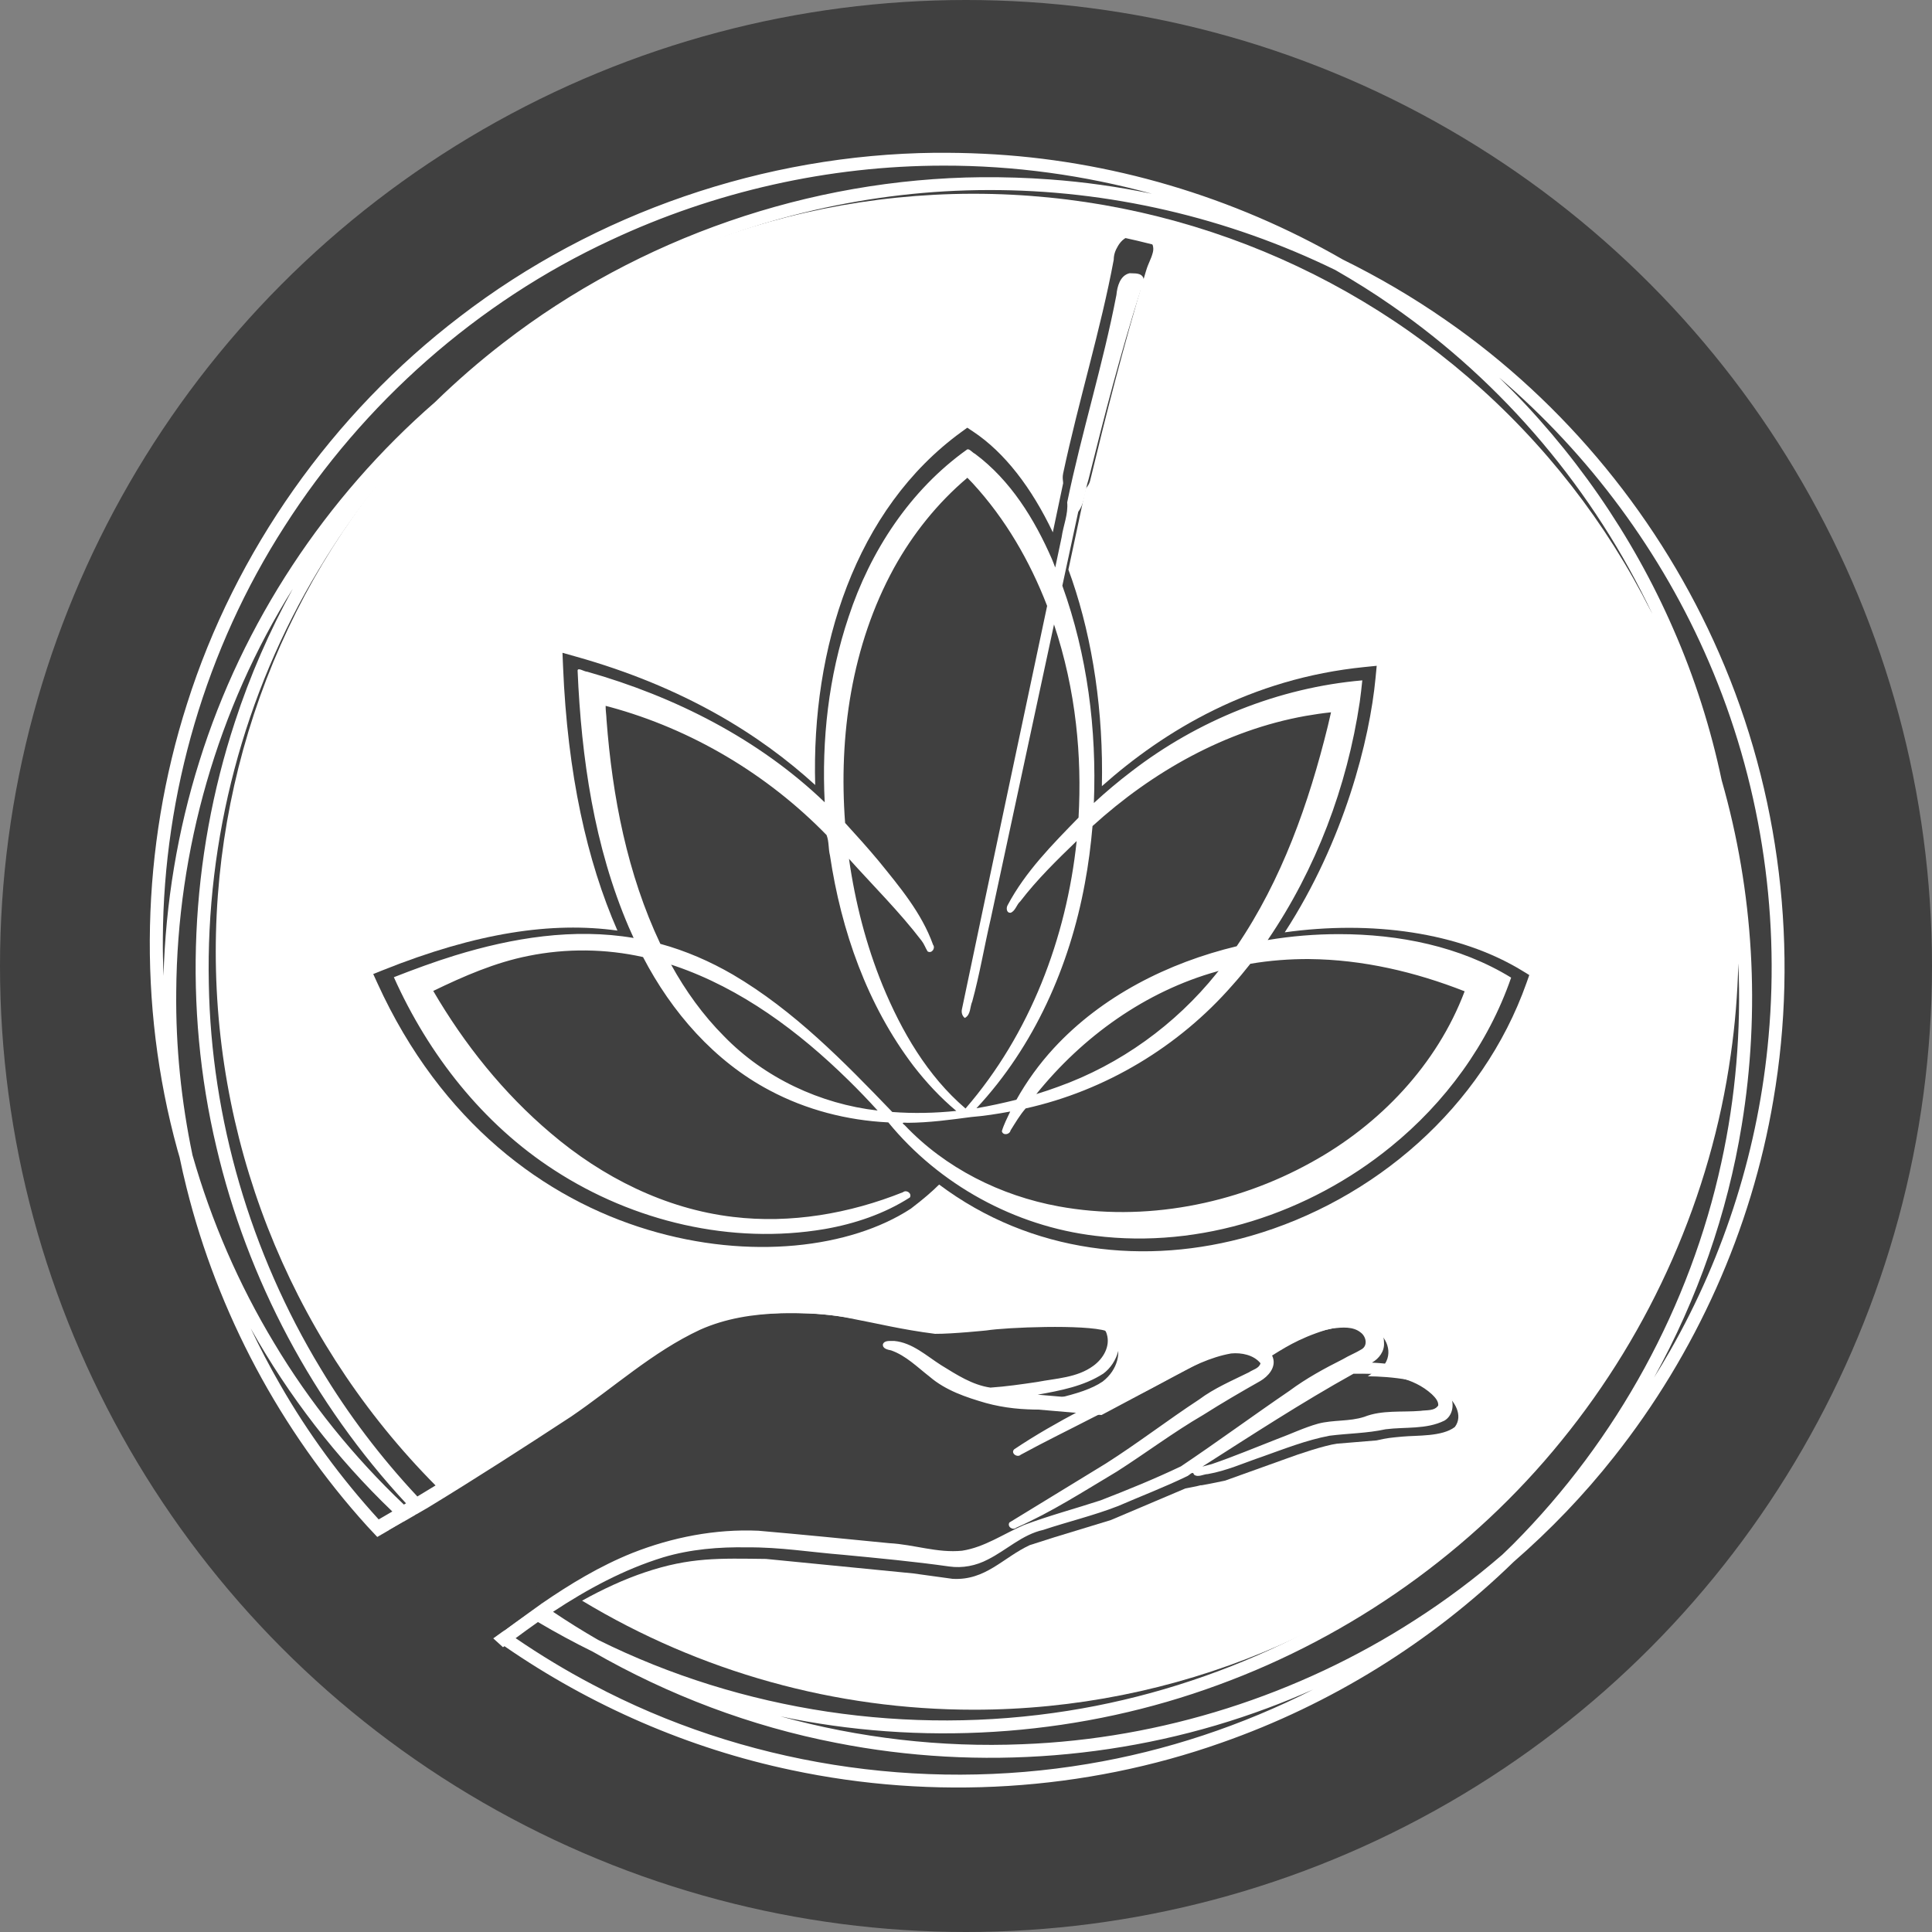 <?xml version="1.0" encoding="UTF-8" standalone="no"?>
<svg
   xmlns:dc="http://purl.org/dc/elements/1.1/"
   xmlns:cc="http://creativecommons.org/ns#"
   xmlns:rdf="http://www.w3.org/1999/02/22-rdf-syntax-ns#"
   xmlns:svg="http://www.w3.org/2000/svg"
   xmlns="http://www.w3.org/2000/svg"
   xmlns:sodipodi="http://sodipodi.sourceforge.net/DTD/sodipodi-0.dtd"
   xmlns:inkscape="http://www.inkscape.org/namespaces/inkscape"
   width="325"
   height="325"
   viewBox="0 0 85.99 85.99"
   version="1.1"
   id="svg1618"
   inkscape:version="1.0.2 (e86c8708, 2021-01-15)"
   sodipodi:docname="favico_andriod_details.svg">
  <rect x="0" y="0" width="85.99" height="85.99" fill="#808080" stroke="none"/>
  <defs
     id="defs1612" />
  <sodipodi:namedview
     id="base"
     pagecolor="#ffffff"
     bordercolor="#666666"
     borderopacity="1.0"
     inkscape:pageopacity="0.0"
     inkscape:pageshadow="2"
     inkscape:zoom="1.223903"
     inkscape:cx="199.27916"
     inkscape:cy="202.53764"
     inkscape:document-units="mm"
     inkscape:current-layer="layer1"
     inkscape:document-rotation="0"
     showgrid="false"
     units="px"
     width="256px"
     inkscape:window-width="1680"
     inkscape:window-height="997"
     inkscape:window-x="0"
     inkscape:window-y="25"
     inkscape:window-maximized="1" />
  <g
     inkscape:label="Layer 1"
     inkscape:groupmode="layer"
     id="layer1">
    <g
       id="g2480"
       transform="translate(3.651,2.672)">
      <circle
         style="fill:#404040;fill-opacity:1;stroke:none;stroke-width:3.552;stroke-linecap:square;stroke-miterlimit:1.75;paint-order:markers stroke fill"
         id="path2208"
         cx="39.344"
         cy="40.323"
         r="42.995" />
      <path
         id="path1573"
         style="fill:#ffffff;fill-opacity:1;fill-rule:nonzero;stroke:none;stroke-width:0.263;stroke-linecap:square;stroke-linejoin:round;stroke-miterlimit:1.75;stroke-dasharray:none;stroke-opacity:1;paint-order:markers stroke fill"
         d="M 39.594,5.952 C 30.663,5.977 22.106,9.542 15.8,15.866 9.494,22.19 5.952,30.757 5.952,39.688 c 2.59e-5,9.049 3.635,17.719 10.09,24.061 1.701,-1.054 3.271,-2.073 4.365,-2.855 2.615,-1.64 5.004,-3.976 7.711,-4.736 0.951,-0.267 2.213,-0.398 3.442,-0.396 0.956,0.002 1.891,0.084 2.644,0.245 1.247,0.236 2.258,0.495 3.763,0.688 0.768,0.006 2.295,-0.152 2.295,-0.152 0.857,-0.137 4.377,-0.28 5.331,0.026 0.068,0.007 0.309,0.144 0.381,0.308 0.316,0.615 0.128,1.418 -0.548,1.942 -0.963,0.661 -2.952,0.917 -4.195,1.133 l 4.145,0.356 4.585,-2.44 c 0.49,-0.182 1.409,-0.494 1.927,-0.403 0.33,0.059 0.52,0.069 0.891,0.311 0.661,-0.403 1.307,-0.86 2.598,-1.261 0.357,-0.089 0.914,-0.207 1.391,-0.199 0.217,0.004 0.417,0.034 0.575,0.105 0.63,0.233 1.042,0.999 0.645,1.613 -0.055,0.086 -0.761,0.545 -0.761,0.55 1.015,0.009 2.613,0.154 3.447,0.783 0.406,0.307 0.817,0.959 0.427,1.474 -0.565,0.436 -1.675,0.366 -2.33,0.427 -0.545,0.052 -0.65,0.056 -1.154,0.17 l -1.758,0.145 c -0.54,0.071 -1.709,0.461 -2.242,0.661 l -2.742,0.984 c -1.306,0.274 -1.059,0.199 -1.059,0.199 -0.23,0.061 -0.471,0.1 -0.71,0.15 l -3.315,1.406 -2.497,0.761 -1.113,0.355 c -1.197,0.559 -1.964,1.584 -3.435,1.5 l -1.758,-0.242 -6.548,-0.644 c -2.067,-0.024 -3.375,-0.081 -5.387,0.596 -0.94,0.316 -1.876,0.751 -2.797,1.262 5.26,3.175 11.288,4.853 17.432,4.853 8.947,2.3e-5 17.528,-3.554 23.854,-9.881 C 69.868,57.215 73.423,48.635 73.423,39.688 73.423,30.74 69.868,22.16 63.542,15.833 57.215,9.507 48.635,5.952 39.687,5.952 c -0.031,-4.42e-5 -0.062,-4.42e-5 -0.094,0 z m 7.24,1.86 c 0.024,7.95e-5 0.049,0.001 0.074,0.004 l -0.05,-0.004 h 0.025 l 0.025,0.004 h 0.001 c 0.021,0.002 0.042,0.006 0.063,0.01 0.15,-8.849e-4 0.287,-0.005 0.477,0.128 0.105,0.074 0.199,0.222 0.221,0.346 0.023,0.125 0.003,0.214 -0.016,0.285 -0.074,0.284 -0.195,0.454 -0.296,0.797 l -5.89e-4,0.001 -5.89e-4,0.001 c -1.037,3.449 -1.822,6.57 -2.485,9.325 -0.044,0.184 -0.137,0.286 -0.178,0.34 -0.018,0.023 -0.022,0.032 -0.024,0.036 l -0.768,3.595 c 0.055,0.151 0.11,0.303 0.163,0.457 0.924,2.7 1.401,5.897 1.327,9.182 2.781,-2.471 6.62,-4.795 11.698,-5.303 l 0.534,-0.054 -0.051,0.534 c -0.259,2.753 -1.393,7.254 -4.042,11.329 3.856,-0.536 7.755,-0.014 10.579,1.714 l 0.305,0.187 -0.119,0.337 c -1.974,5.59 -6.822,9.698 -12.266,11.269 -4.657,1.344 -9.776,0.796 -13.882,-2.282 -0.315,0.314 -0.71,0.656 -1.245,1.063 l -0.013,0.01 -0.014,0.009 c -2.659,1.732 -7.138,2.306 -11.697,0.928 C 20.62,50.686 15.987,47.312 13.153,41.101 L 12.961,40.68 13.391,40.508 c 4.201,-1.68 7.531,-2.163 10.439,-1.761 -1.356,-3.093 -2.223,-6.969 -2.421,-11.756 l -0.025,-0.608 0.586,0.165 c 4.827,1.354 8.22,3.489 10.662,5.719 -0.172,-6.077 1.771,-12.278 6.521,-15.723 l 0.248,-0.18 0.255,0.169 c 1.409,0.934 2.61,2.508 3.552,4.487 l 0.462,-2.194 c -0.005,0.022 -5e-6,-0.002 -0.008,-0.074 -0.008,-0.072 -0.029,-0.193 0.006,-0.354 0.693,-3.253 1.674,-6.405 2.252,-9.514 8.83e-4,-0.229 0.07,-0.41 0.19,-0.612 0.066,-0.11 0.15,-0.221 0.28,-0.315 0.113,-0.081 0.273,-0.145 0.444,-0.145 z"
         sodipodi:nodetypes="cssccccccccccccccccsccccccccccccccccccccsscsccsccccccssscccssccsccccccccsccccscccccccccccccsccsss" />
      <path
         d="M 37.963,4.128 C 30.377,4.208 22.835,6.797 16.825,11.415 11.141,15.753 6.823,21.856 4.672,28.657 c -2.043,6.389 -2.208,13.378 -0.427,19.845 0.03,0.111 0.065,0.22 0.096,0.33 0.095,0.456 0.197,0.91 0.311,1.362 1.388,5.567 4.176,10.794 8.037,15.058 l 0.453,0.485 c 0.43,0.456 0.868,0.904 1.323,1.336 1.204,1.152 2.492,2.215 3.848,3.185 l 0.424,0.385 c 0.021,-0.016 0.043,-0.03 0.064,-0.046 3.838,2.651 8.197,4.552 12.771,5.514 6.332,1.348 13.042,0.94 19.144,-1.218 4.851,-1.697 9.325,-4.467 13.003,-8.05 1.629,-1.417 3.13,-2.979 4.465,-4.673 3.644,-4.6 6.122,-10.111 7.094,-15.886 C 76.424,39.614 75.584,32.611 72.866,26.407 70.284,20.482 66.031,15.263 60.693,11.572 59.238,10.559 57.703,9.661 56.112,8.878 51.257,6.078 45.729,4.434 40.122,4.171 39.403,4.136 38.682,4.124 37.962,4.129 Z m 0.381,0.572 c 3.132,-0.006 6.259,0.424 9.277,1.252 C 46.121,5.641 44.601,5.425 43.072,5.314 42.062,5.239 41.048,5.208 40.035,5.215 32.391,5.287 24.801,7.909 18.764,12.578 17.694,13.401 16.675,14.288 15.708,15.229 10.837,19.468 7.146,25.049 5.225,31.206 4.253,34.297 3.718,37.525 3.627,40.764 3.605,40.204 3.591,39.644 3.597,39.083 3.633,32.633 5.515,26.197 9.01,20.762 12.515,15.27 17.597,10.771 23.528,8.018 28.143,5.854 33.239,4.7 38.343,4.7 Z m 2.002,1.087 c 5.333,-0.016 10.657,1.225 15.44,3.561 0.858,0.492 1.697,1.017 2.508,1.582 4.99,3.456 9.02,8.251 11.597,13.727 C 67.212,19.861 63.412,15.685 58.836,12.613 53.595,9.072 47.39,6.957 41.062,6.602 40.237,6.553 39.411,6.533 38.585,6.539 33.78,6.585 28.998,7.641 24.608,9.577 24.825,9.468 25.041,9.355 25.262,9.25 29.946,6.999 35.139,5.792 40.345,5.787 Z m -1.406,1.324 c 7.19,-0.015 14.363,2.26 20.214,6.414 5.593,3.952 9.954,9.594 12.372,15.979 0.342,0.898 0.64,1.811 0.903,2.734 0.944,4.528 0.978,9.246 0.072,13.783 -1.415,7.209 -5.23,13.918 -10.69,18.86 -4.973,4.512 -11.287,7.543 -17.936,8.593 -7.074,1.123 -14.494,0.027 -20.907,-3.158 -0.682,-0.394 -1.351,-0.811 -2.004,-1.25 1.529,-1.007 3.143,-1.882 4.901,-2.423 1.211,-0.362 2.49,-0.469 3.756,-0.444 1.42,-0.015 2.826,0.216 4.239,0.329 1.582,0.152 3.166,0.299 4.739,0.522 0.589,0.084 1.189,-0.034 1.713,-0.309 0.835,-0.417 1.534,-1.113 2.469,-1.319 1.106,-0.369 2.251,-0.64 3.34,-1.065 1.015,-0.44 2.051,-0.835 3.046,-1.317 0.116,-0.035 0.271,-0.27 0.323,-0.08 0.181,0.143 0.417,-0.02 0.619,-0.024 0.838,-0.146 1.616,-0.501 2.417,-0.772 0.985,-0.35 1.967,-0.738 2.997,-0.934 0.83,-0.106 1.674,-0.107 2.493,-0.287 0.874,-0.113 1.81,0.017 2.623,-0.386 0.366,-0.217 0.443,-0.708 0.282,-1.076 -0.261,-0.68 -0.97,-1.042 -1.638,-1.221 -0.609,-0.172 -1.24,-0.253 -1.871,-0.283 0.313,-0.18 0.561,-0.502 0.537,-0.877 0.007,-0.767 -0.746,-1.39 -1.497,-1.345 -1.265,-0.014 -2.465,0.512 -3.533,1.143 -0.148,0.052 -0.295,0.261 -0.445,0.215 -0.657,-0.374 -1.459,-0.283 -2.149,-0.055 -0.869,0.251 -1.619,0.773 -2.425,1.167 -0.887,0.47 -1.773,0.939 -2.66,1.409 l -2.705,-0.231 c 1.006,-0.182 2.05,-0.375 2.921,-0.938 0.644,-0.478 0.953,-1.458 0.504,-2.163 -0.334,-0.425 -0.935,-0.388 -1.421,-0.44 -1.736,-0.118 -3.479,0.011 -5.207,0.19 -0.687,0.063 -1.383,0.097 -2.059,-0.042 -1.772,-0.28 -3.525,-0.814 -5.338,-0.798 -0.216,-0.006 -0.432,2.42e-4 -0.649,0.001 -1.667,0.036 -3.374,0.318 -4.833,1.161 -2.061,1.099 -3.814,2.665 -5.783,3.905 -1.874,1.281 -3.798,2.488 -5.745,3.655 C 13.296,62.192 11.846,60.284 10.62,58.239 7.502,53.093 5.747,47.129 5.643,41.116 5.507,34.682 7.195,28.21 10.528,22.691 c 1.549,-2.585 3.442,-4.966 5.607,-7.07 2.372,-2.059 5.019,-3.801 7.87,-5.137 4.647,-2.199 9.784,-3.375 14.933,-3.373 z m 7.688,2.377 c -0.431,0.097 -0.556,0.603 -0.589,0.966 -0.597,3.107 -1.552,6.133 -2.191,9.232 0.05,0.532 -0.176,1.036 -0.248,1.556 -0.095,0.448 -0.19,0.897 -0.285,1.345 -0.05,-0.123 -0.092,-0.248 -0.145,-0.37 -0.777,-1.783 -1.843,-3.512 -3.427,-4.692 -0.108,-0.044 -0.242,-0.233 -0.346,-0.194 -2.54,1.806 -4.318,4.53 -5.28,7.458 -0.89,2.646 -1.202,5.465 -1.062,8.247 -2.935,-2.816 -6.671,-4.706 -10.573,-5.812 -0.127,0.003 -0.425,-0.209 -0.425,-0.045 0.167,3.89 0.736,7.823 2.282,11.425 0.069,0.158 0.139,0.316 0.212,0.472 -2.664,-0.453 -5.397,-0.007 -7.953,0.778 -0.92,0.284 -1.823,0.617 -2.719,0.968 1.539,3.438 3.961,6.537 7.153,8.595 3.508,2.277 7.872,3.32 12.024,2.614 1.334,-0.233 2.646,-0.674 3.79,-1.406 0.101,-0.182 -0.151,-0.358 -0.304,-0.235 -2.388,0.956 -5,1.409 -7.564,1.101 -3.014,-0.354 -5.822,-1.77 -8.113,-3.724 -2.108,-1.782 -3.846,-3.958 -5.233,-6.334 1.358,-0.657 2.756,-1.268 4.244,-1.561 1.675,-0.339 3.429,-0.319 5.093,0.053 1.273,2.448 3.172,4.637 5.642,5.938 1.621,0.863 3.441,1.332 5.275,1.421 2.268,2.773 5.636,4.62 9.206,5.047 4.691,0.59 9.521,-1.001 13.153,-3.957 2.427,-1.966 4.342,-4.58 5.362,-7.533 -2.281,-1.4 -5.001,-1.934 -7.657,-1.936 -1.064,-2.86e-4 -2.129,0.087 -3.178,0.263 2.152,-3.16 3.534,-6.823 4.097,-10.595 0.046,-0.32 0.079,-0.642 0.114,-0.963 -3.725,0.325 -7.321,1.777 -10.271,4.051 -0.582,0.442 -1.141,0.913 -1.677,1.408 0.13,-3.269 -0.289,-6.587 -1.403,-9.671 0.236,-1.097 0.472,-2.195 0.708,-3.292 0.306,-0.41 0.293,-0.949 0.452,-1.418 0.704,-2.83 1.432,-5.653 2.32,-8.43 0.106,-0.203 0.261,-0.53 0.014,-0.695 -0.151,-0.086 -0.333,-0.062 -0.499,-0.074 z m 16.457,4.654 c 4.017,3.437 7.237,7.795 9.32,12.643 2.257,5.224 3.17,11.009 2.66,16.672 -0.429,4.9 -1.935,9.702 -4.376,13.979 -0.231,0.407 -0.474,0.807 -0.721,1.204 1.926,-3.49 3.265,-7.301 3.903,-11.235 C 74.709,42.307 74.403,37.027 72.979,32.06 72.493,29.75 71.775,27.489 70.827,25.327 69.009,21.147 66.357,17.329 63.084,14.143 Z m -23.678,4.452 0.233,0.242 c 1.457,1.583 2.543,3.458 3.315,5.46 -1.268,5.987 -2.54,11.974 -3.795,17.964 -0.027,0.138 0.016,0.288 0.13,0.376 0.274,-0.142 0.221,-0.49 0.332,-0.733 0.331,-1.21 0.536,-2.451 0.821,-3.673 0.938,-4.37 1.878,-8.739 2.818,-13.109 0.482,1.437 0.806,2.928 0.977,4.422 0.161,1.385 0.193,2.784 0.115,4.176 -1.165,1.197 -2.366,2.406 -3.154,3.893 -0.076,0.125 -0.057,0.366 0.138,0.34 0.211,-0.089 0.254,-0.355 0.419,-0.501 0.745,-0.973 1.628,-1.837 2.513,-2.691 -0.456,4.323 -2.075,8.59 -4.947,11.906 -1.696,-1.449 -2.845,-3.435 -3.688,-5.474 -0.737,-1.805 -1.224,-3.709 -1.498,-5.639 1.085,1.209 2.248,2.358 3.233,3.647 0.112,0.143 0.174,0.328 0.265,0.473 0.179,0.114 0.363,-0.14 0.243,-0.296 -0.505,-1.415 -1.49,-2.581 -2.425,-3.734 -0.481,-0.576 -0.982,-1.133 -1.489,-1.687 -0.292,-3.882 0.288,-7.905 2.176,-11.35 0.838,-1.515 1.939,-2.893 3.267,-4.014 z M 9.383,23.53 C 8.342,25.421 7.474,27.405 6.806,29.456 4.808,35.53 4.506,42.156 5.979,48.377 7.357,54.272 10.296,59.793 14.419,64.238 14.388,64.257 14.357,64.275 14.326,64.294 12.087,62.167 10.13,59.749 8.548,57.1 6.974,54.492 5.755,51.673 4.918,48.746 4.416,46.353 4.166,43.909 4.193,41.463 4.237,35.164 6.031,28.878 9.383,23.53 Z m 13.923,5.215 c 0.063,0.016 0.125,0.033 0.188,0.049 3.646,0.992 7.009,2.996 9.643,5.699 0.116,0.288 0.076,0.611 0.153,0.911 0.499,3.346 1.654,6.65 3.716,9.365 0.565,0.73 1.196,1.412 1.907,2.004 -0.947,0.098 -1.901,0.119 -2.85,0.048 -2.163,-2.249 -4.38,-4.52 -7.095,-6.115 -1.013,-0.588 -2.096,-1.06 -3.228,-1.369 -1.472,-3.11 -2.136,-6.552 -2.395,-9.966 -0.005,-0.209 -0.043,-0.417 -0.04,-0.625 z m 32.285,0.286 c -0.048,0.205 -0.096,0.41 -0.143,0.616 -0.846,3.437 -2.049,6.847 -4.056,9.797 -3.058,0.735 -5.998,2.215 -8.142,4.539 -0.641,0.697 -1.2,1.467 -1.662,2.292 -0.589,0.146 -1.181,0.277 -1.779,0.379 2.574,-2.758 4.149,-6.328 4.825,-10.006 0.16,-0.845 0.267,-1.698 0.342,-2.554 2.656,-2.413 5.92,-4.266 9.485,-4.902 0.377,-0.066 0.752,-0.121 1.131,-0.161 z m -0.959,10.984 c 2.367,0.021 4.711,0.572 6.906,1.434 -1.232,3.265 -3.779,5.943 -6.832,7.617 -3.368,1.87 -7.421,2.656 -11.24,1.955 -2.58,-0.472 -5.047,-1.706 -6.848,-3.611 -0.209,-0.155 0.002,-0.108 0.137,-0.108 0.945,-0.006 1.884,-0.132 2.818,-0.257 0.584,-0.047 1.164,-0.138 1.74,-0.245 -0.133,0.286 -0.287,0.579 -0.373,0.876 0.049,0.206 0.351,0.153 0.387,-0.035 0.211,-0.335 0.41,-0.68 0.672,-0.979 3.552,-0.788 6.815,-2.75 9.199,-5.48 0.279,-0.309 0.543,-0.632 0.802,-0.958 0.867,-0.148 1.749,-0.214 2.633,-0.211 z m 19.088,0.204 c 0.129,2.968 -0.119,5.951 -0.757,8.854 -1.384,6.38 -4.643,12.336 -9.256,16.973 -0.162,0.164 -0.331,0.321 -0.496,0.482 -1.223,1.056 -2.518,2.029 -3.88,2.901 -5.187,3.349 -11.285,5.296 -17.469,5.531 -3.629,0.151 -7.281,-0.275 -10.78,-1.241 0.183,0.038 0.364,0.079 0.547,0.114 6.288,1.218 12.929,0.704 18.943,-1.512 5.941,-2.17 11.299,-5.962 15.273,-10.866 4.004,-4.914 6.655,-10.912 7.536,-17.175 0.194,-1.345 0.303,-2.701 0.338,-4.06 z m -47.501,0.044 0.168,0.055 c 2.957,1.009 5.518,2.92 7.725,5.088 0.447,0.437 0.879,0.888 1.299,1.35 C 32.856,46.465 30.368,45.299 28.573,43.448 27.638,42.51 26.859,41.425 26.22,40.264 Z m 24.362,0.281 c 0.01,0.012 -0.085,0.09 -0.088,0.113 -1.827,2.276 -4.285,4.051 -7.039,5.038 -0.323,0.119 -0.65,0.229 -0.98,0.329 2.056,-2.555 4.861,-4.578 8.055,-5.464 0.034,-0.015 0.049,-0.019 0.052,-0.015 z m -19.463,15.237 c 0.414,-0.012 0.83,-0.006 1.241,0.01 1.763,0.061 3.463,0.558 5.201,0.828 2.399,-0.028 4.784,-0.442 7.186,-0.337 0.316,0.024 0.765,0.051 0.863,0.419 0.171,0.548 -0.159,1.102 -0.599,1.419 -0.72,0.53 -1.652,0.554 -2.503,0.718 -0.691,0.102 -1.381,0.203 -2.076,0.25 -0.809,-0.117 -1.505,-0.576 -2.186,-0.994 -0.661,-0.418 -1.285,-1.008 -2.1,-1.083 -0.164,0.009 -0.418,-0.041 -0.497,0.14 -0.036,0.202 0.217,0.252 0.363,0.28 0.663,0.233 1.167,0.747 1.712,1.169 0.711,0.612 1.62,0.918 2.508,1.174 0.808,0.222 1.648,0.304 2.485,0.289 0.572,-0.002 1.144,0.016 1.715,0.043 -1.007,0.532 -1.998,1.095 -2.943,1.729 -0.17,0.175 0.143,0.386 0.292,0.241 1.069,-0.583 2.165,-1.116 3.247,-1.674 1.166,-0.6 2.367,-1.139 3.504,-1.795 0.826,-0.441 1.683,-0.876 2.614,-1.039 0.463,-0.045 1.006,0.066 1.307,0.436 -0.059,0.23 -0.341,0.282 -0.516,0.403 -0.755,0.374 -1.539,0.704 -2.217,1.211 -1.402,0.92 -2.732,1.947 -4.148,2.847 -1.432,0.875 -2.864,1.752 -4.296,2.627 -0.108,0.188 0.154,0.365 0.308,0.23 1.568,-0.691 3.011,-1.625 4.48,-2.5 1.29,-0.824 2.515,-1.748 3.84,-2.519 0.832,-0.528 1.685,-1.025 2.543,-1.51 0.349,-0.206 0.702,-0.601 0.561,-1.034 -0.041,-0.144 -0.185,-0.278 0.039,-0.328 0.811,-0.468 1.715,-0.808 2.631,-0.98 0.411,-0.044 0.898,-0.095 1.239,0.189 0.232,0.17 0.324,0.57 0.04,0.74 -0.268,0.166 -0.566,0.279 -0.836,0.442 -0.825,0.414 -1.638,0.858 -2.38,1.409 -1.62,1.104 -3.201,2.269 -4.828,3.361 -1.169,0.557 -2.37,1.047 -3.577,1.514 -1.136,0.372 -2.294,0.679 -3.413,1.099 -0.912,0.393 -1.75,0.988 -2.749,1.142 -1.095,0.113 -2.151,-0.278 -3.24,-0.335 -1.942,-0.191 -3.884,-0.385 -5.829,-0.554 -1.911,-0.085 -3.831,0.289 -5.605,0.988 -1.444,0.58 -2.775,1.382 -4.053,2.263 -1.264,-1.638 -2.653,-3.279 -5.044,-4.283 2.148,-1.309 4.262,-2.67 6.366,-4.048 1.905,-1.298 3.63,-2.88 5.736,-3.864 1.136,-0.509 2.374,-0.699 3.616,-0.734 z M 7.515,56.465 c 1.684,2.999 3.807,5.753 6.296,8.137 -0.202,0.119 -0.404,0.235 -0.607,0.353 C 11.532,63.124 10.055,61.116 8.823,58.964 8.351,58.15 7.917,57.315 7.514,56.465 Z m 49.47,2.004 c 1.089,-0.001 2.259,0.156 3.091,0.912 0.135,0.131 0.302,0.303 0.287,0.5 -0.162,0.258 -0.526,0.2 -0.788,0.242 -0.834,0.069 -1.71,-0.047 -2.504,0.266 -0.662,0.216 -1.379,0.127 -2.051,0.303 -0.628,0.174 -1.219,0.462 -1.83,0.686 -0.967,0.375 -1.925,0.779 -2.907,1.114 -0.139,0.04 -0.279,0.071 -0.418,0.112 2.218,-1.415 4.424,-2.854 6.725,-4.133 0.131,-2.87e-4 0.263,-5.63e-4 0.394,-0.001 z m -42.093,6.26 c 0.253,0.262 0.51,0.521 0.771,0.775 -0.282,-0.242 -0.559,-0.489 -0.834,-0.74 0.021,-0.012 0.042,-0.023 0.063,-0.035 z m -0.586,0.338 c 1.673,1.546 3.498,2.928 5.439,4.126 -0.319,0.23 -0.632,0.466 -0.945,0.702 -1.855,-1.314 -3.578,-2.808 -5.14,-4.455 0.216,-0.124 0.431,-0.248 0.646,-0.373 z m 5.986,4.455 c 0.795,0.471 1.608,0.91 2.437,1.318 3.361,1.933 7.037,3.326 10.85,4.062 6.379,1.255 13.113,0.724 19.198,-1.553 0.682,-0.253 1.356,-0.53 2.021,-0.825 -3.152,1.602 -6.545,2.734 -10.037,3.315 -7.47,1.253 -15.351,0.019 -22.036,-3.534 -1.182,-0.62 -2.324,-1.313 -3.426,-2.065 0.329,-0.242 0.658,-0.484 0.994,-0.718 z"
         fill="#ffffff"
         style="stroke-width:0.563;paint-order:markers stroke fill"
         id="path2432"
         sodipodi:nodetypes="ccccccccccccccccccccccccccccccccccccccccccccccccccccccccccccccccccccccccccccccccccccccccccccccccccccccccccccccccccccccccccccccccccccccccccccccccccccccccccccccccccccccccccccccccccccccccccccccccccccccccccccccccccccccccccccccccccccccccccccccccccccccccccccccccccccccccccccccccccccccccccccccccccccccccccccccccccccccccccccccccccccccccccccccccccc" />
      <path
         id="rect2471"
         style="fill:#404040;fill-opacity:1;stroke:none;stroke-width:3;stroke-linecap:square;stroke-miterlimit:1.75;paint-order:markers stroke fill"
         d="m 12.998,65.818 2.403,-1.391 c 2.98,0.524 4.666,1.949 5.044,4.283 l -2.599,1.867 z"
         sodipodi:nodetypes="ccccc" />
    </g>
  </g>
</svg>
